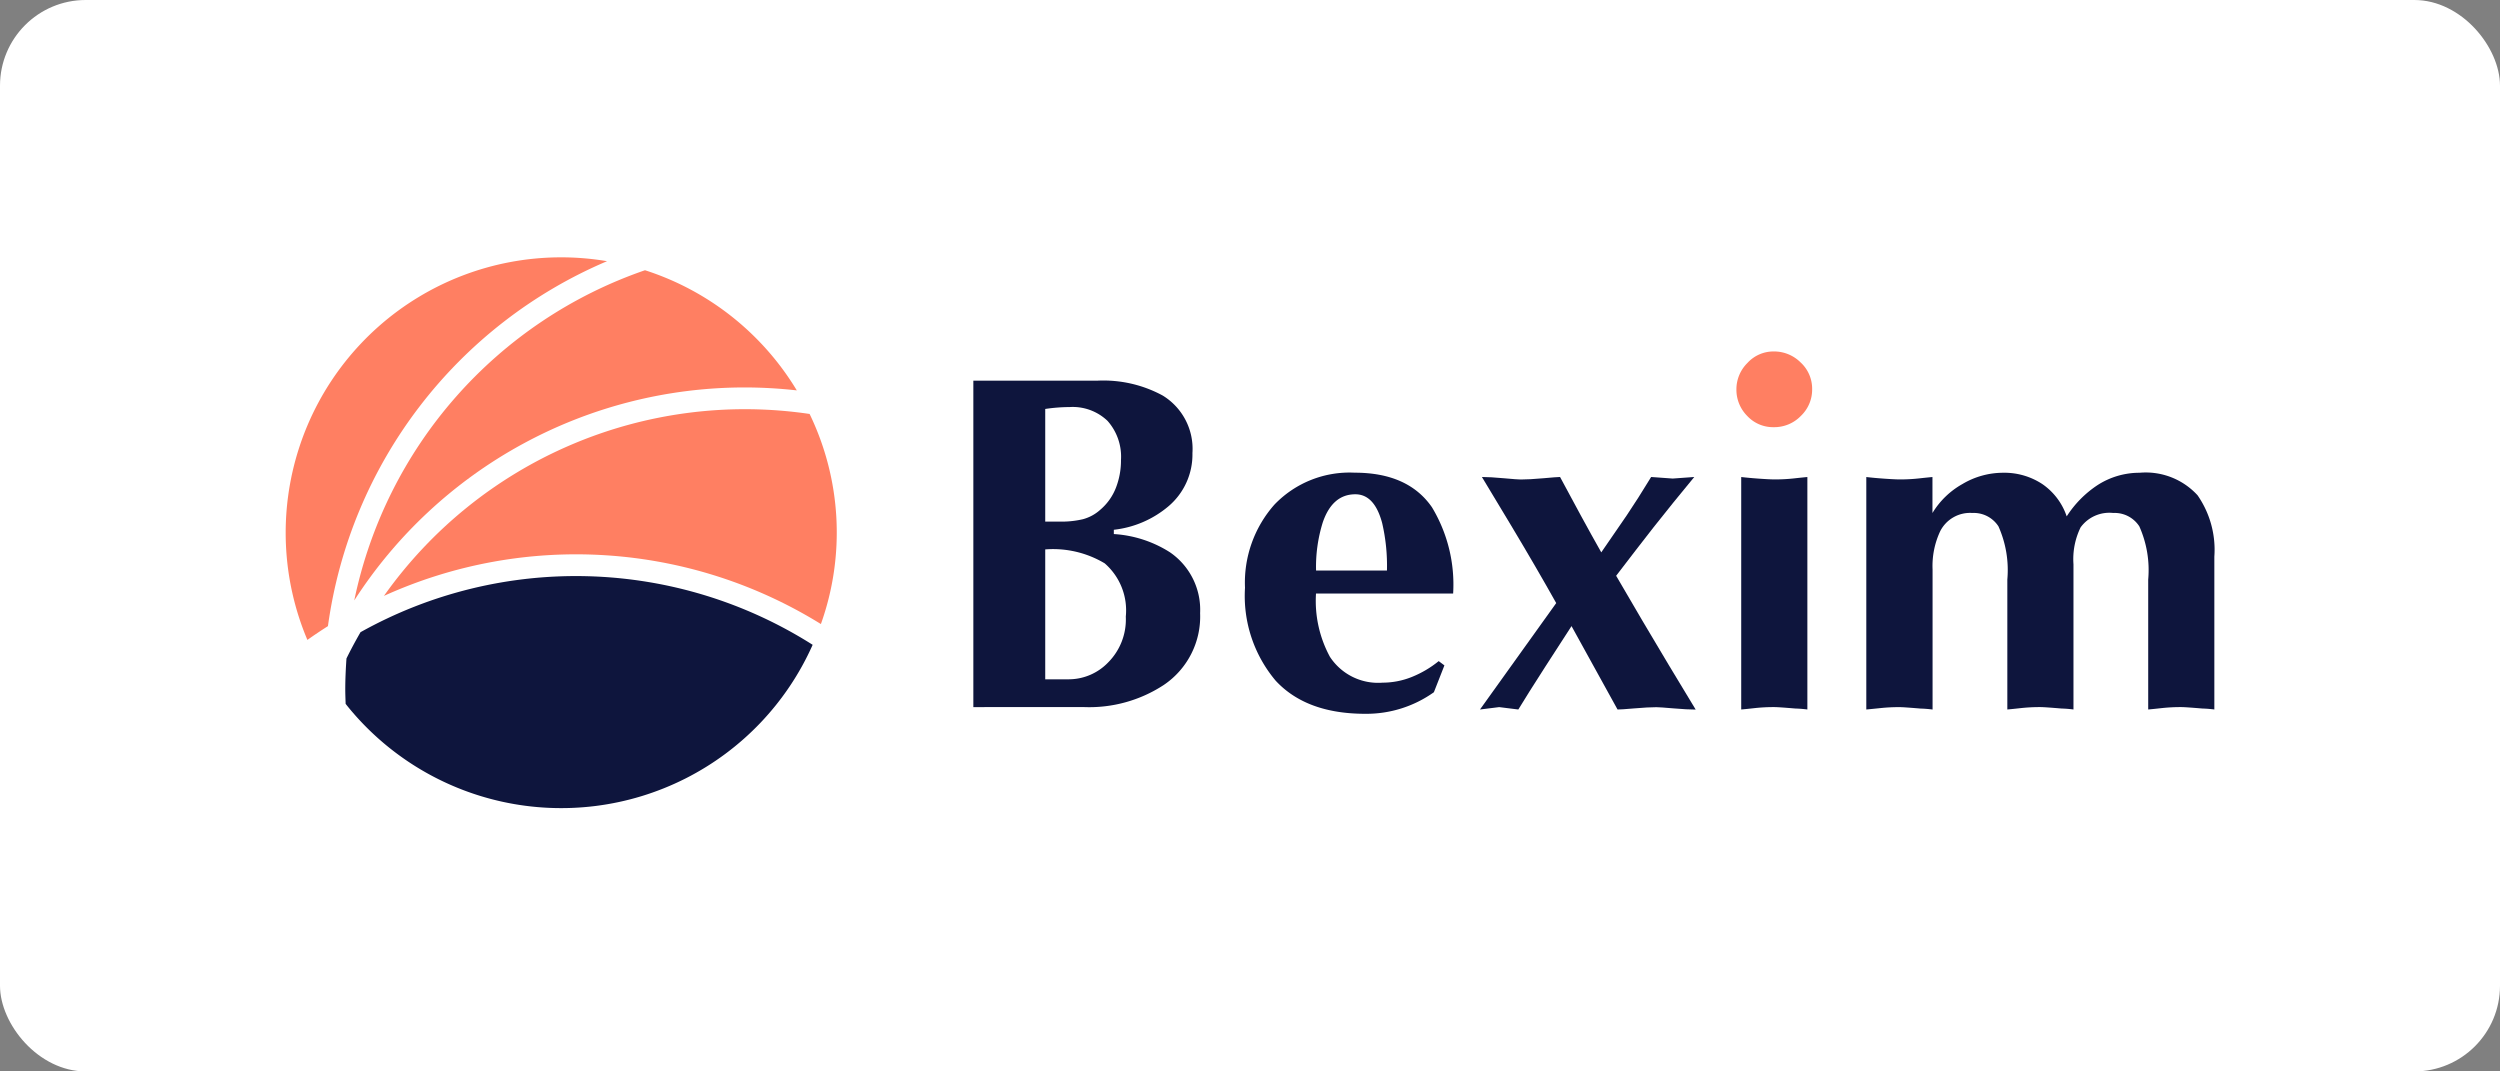 <svg xmlns="http://www.w3.org/2000/svg" width="175" height="75" viewBox="0 0 175 75">
  <rect x="0" y="0" width="175" height="75" fill="#808080" stroke="none"/>
  <g id="BeximLogo" transform="translate(-430 -4789)">
    <rect id="Rectangle_338" data-name="Rectangle 338" width="175" height="75" rx="6" transform="translate(430 4789)" fill="#fff"/>
    <g id="Bexim" transform="translate(364.212 4568.284)">
      <g id="Group_61" data-name="Group 61" transform="translate(133.922 245.318)">
        <path id="Path_66" data-name="Path 66" d="M217.434,249.925a2.592,2.592,0,0,1,.772-1.845,2.467,2.467,0,0,1,1.846-.805,2.629,2.629,0,0,1,1.878.771,2.5,2.5,0,0,1,.805,1.879,2.54,2.54,0,0,1-.789,1.862,2.58,2.58,0,0,1-1.895.788,2.472,2.472,0,0,1-1.862-.788A2.6,2.6,0,0,1,217.434,249.925Z" transform="translate(-164.019 -247.275)" fill="#ff7f62"/>
        <g id="Group_60" data-name="Group 60" transform="translate(0 2.046)">
          <path id="Path_67" data-name="Path 67" d="M148.188,272.777V249.928h8.657a8.69,8.69,0,0,1,4.6,1.041,4.375,4.375,0,0,1,2.08,4.026,4.751,4.751,0,0,1-1.677,3.724,7.14,7.14,0,0,1-3.826,1.645v.3a8.235,8.235,0,0,1,3.926,1.275,4.878,4.878,0,0,1,2.114,4.261,5.776,5.776,0,0,1-2.551,5.032,9.509,9.509,0,0,1-5.569,1.544Zm5.032-20.87v7.886h1.041a6.539,6.539,0,0,0,1.593-.167,2.953,2.953,0,0,0,1.225-.668,3.845,3.845,0,0,0,1.091-1.538,5.282,5.282,0,0,0,.353-1.938,3.777,3.777,0,0,0-.94-2.739,3.525,3.525,0,0,0-2.652-.969A11.817,11.817,0,0,0,153.22,251.907Zm0,9.832v9.092H154.9a3.831,3.831,0,0,0,2.735-1.191,4.263,4.263,0,0,0,1.225-3.2,4.359,4.359,0,0,0-1.476-3.725A7.04,7.04,0,0,0,153.22,261.739Z" transform="translate(-148.188 -249.928)" fill="#0e153d"/>
          <path id="Path_68" data-name="Path 68" d="M187.412,266.735h-9.6a8.224,8.224,0,0,0,.973,4.428,4.029,4.029,0,0,0,3.69,1.812,5.488,5.488,0,0,0,2.047-.4,7.3,7.3,0,0,0,1.879-1.108l.4.3-.737,1.878a8.148,8.148,0,0,1-4.8,1.51q-4.128,0-6.274-2.316a9.208,9.208,0,0,1-2.148-6.508,8.24,8.24,0,0,1,2.063-5.822,7.282,7.282,0,0,1,5.621-2.232q3.725,0,5.4,2.416A10.467,10.467,0,0,1,187.412,266.735Zm-9.6-1.611h4.967a13.184,13.184,0,0,0-.336-3.322q-.537-2.014-1.879-2.013-1.609,0-2.282,1.979A10.464,10.464,0,0,0,177.816,265.124Z" transform="translate(-153.826 -251.837)" fill="#0e153d"/>
          <path id="Path_69" data-name="Path 69" d="M203.793,274.941l-3.221-5.838q-.436.679-1.844,2.852-1.243,1.934-1.88,2.986l-1.341-.167-1.343.167,5.336-7.449q-1.377-2.461-3.154-5.427-.1-.169-2.047-3.4.57,0,1.544.089t1.175.087q.6,0,1.576-.087c.649-.059,1.041-.089,1.175-.089q.7,1.311,1.459,2.705t1.426,2.571q.839-1.209,1.78-2.588.769-1.141,1.711-2.688l1.509.109,1.51-.109q-1.475,1.78-2.852,3.524-1.208,1.545-2.617,3.391l1.845,3.156q1.844,3.122,3.723,6.21-.57,0-1.542-.083c-.65-.056-1.052-.084-1.209-.084q-.57,0-1.544.084T203.793,274.941Z" transform="translate(-158.699 -251.924)" fill="#0e153d"/>
          <path id="Path_70" data-name="Path 70" d="M217.87,274.943V258.671q.57.067,1.292.117c.481.034.821.05,1.024.05a12.012,12.012,0,0,0,1.341-.067q.605-.067.974-.1v16.272a8.043,8.043,0,0,0-.84-.067q-1.173-.1-1.475-.1a12.234,12.234,0,0,0-1.343.067C218.441,274.888,218.115,274.922,217.87,274.943Z" transform="translate(-164.119 -251.927)" fill="#0e153d"/>
          <path id="Path_71" data-name="Path 71" d="M229.221,274.854V258.581c.381.045.811.084,1.292.117s.822.05,1.024.05a12.043,12.043,0,0,0,1.342-.067q.6-.067.973-.1V261.1a5.714,5.714,0,0,1,2.1-2.029,5.573,5.573,0,0,1,2.835-.789,4.824,4.824,0,0,1,2.751.789,4.478,4.478,0,0,1,1.711,2.264,7.41,7.41,0,0,1,2.148-2.181,5.414,5.414,0,0,1,2.954-.872,4.914,4.914,0,0,1,4.058,1.577,6.685,6.685,0,0,1,1.175,4.294v10.7a8.012,8.012,0,0,0-.838-.067q-1.176-.1-1.476-.1a12.253,12.253,0,0,0-1.343.067q-.6.067-.973.1v-9.092a7.5,7.5,0,0,0-.62-3.724,2.054,2.054,0,0,0-1.829-.94,2.486,2.486,0,0,0-2.282,1.007,5.056,5.056,0,0,0-.5,2.584v10.165a8.012,8.012,0,0,0-.838-.067q-1.176-.1-1.476-.1a12.253,12.253,0,0,0-1.343.067q-.6.067-.973.1v-9.092a7.5,7.5,0,0,0-.62-3.724,2.054,2.054,0,0,0-1.829-.94,2.341,2.341,0,0,0-2.249,1.275,5.731,5.731,0,0,0-.535,2.684v9.8a8.039,8.039,0,0,0-.839-.067q-1.176-.1-1.476-.1a12.239,12.239,0,0,0-1.342.067Q229.59,274.82,229.221,274.854Z" transform="translate(-166.714 -251.837)" fill="#0e153d"/>
        </g>
      </g>
      <g id="Group_62" data-name="Group 62" transform="translate(85.788 238.716)">
        <path id="Path_72" data-name="Path 72" d="M108.281,239A19.279,19.279,0,0,0,87.305,265.51q.706-.5,1.439-.965A32.574,32.574,0,0,1,108.281,239Z" transform="translate(-85.788 -238.716)" fill="#ff7f62"/>
        <path id="Path_73" data-name="Path 73" d="M119.354,248.108a32.846,32.846,0,0,1,3.632.207,19.313,19.313,0,0,0-10.626-8.412,31.127,31.127,0,0,0-20.352,23.114A32.509,32.509,0,0,1,119.354,248.108Z" transform="translate(-87.21 -238.987)" fill="#ff7f62"/>
        <path id="Path_74" data-name="Path 74" d="M94.685,265.589a32.53,32.53,0,0,1,30.6,1.965,19.057,19.057,0,0,0-.791-14.707,30.964,30.964,0,0,0-29.8,12.742Z" transform="translate(-87.822 -241.87)" fill="#ff7f62"/>
        <path id="Path_75" data-name="Path 75" d="M91.193,275.593c0,.339.015.676.026,1.012a19.26,19.26,0,0,0,32.691-4.135,30.922,30.922,0,0,0-31.649-.884c-.346.6-.677,1.214-.984,1.84C91.228,274.143,91.193,274.864,91.193,275.593Z" transform="translate(-87.024 -245.333)" fill="#0e153d"/>
      </g>
    </g>
  </g>
</svg>
